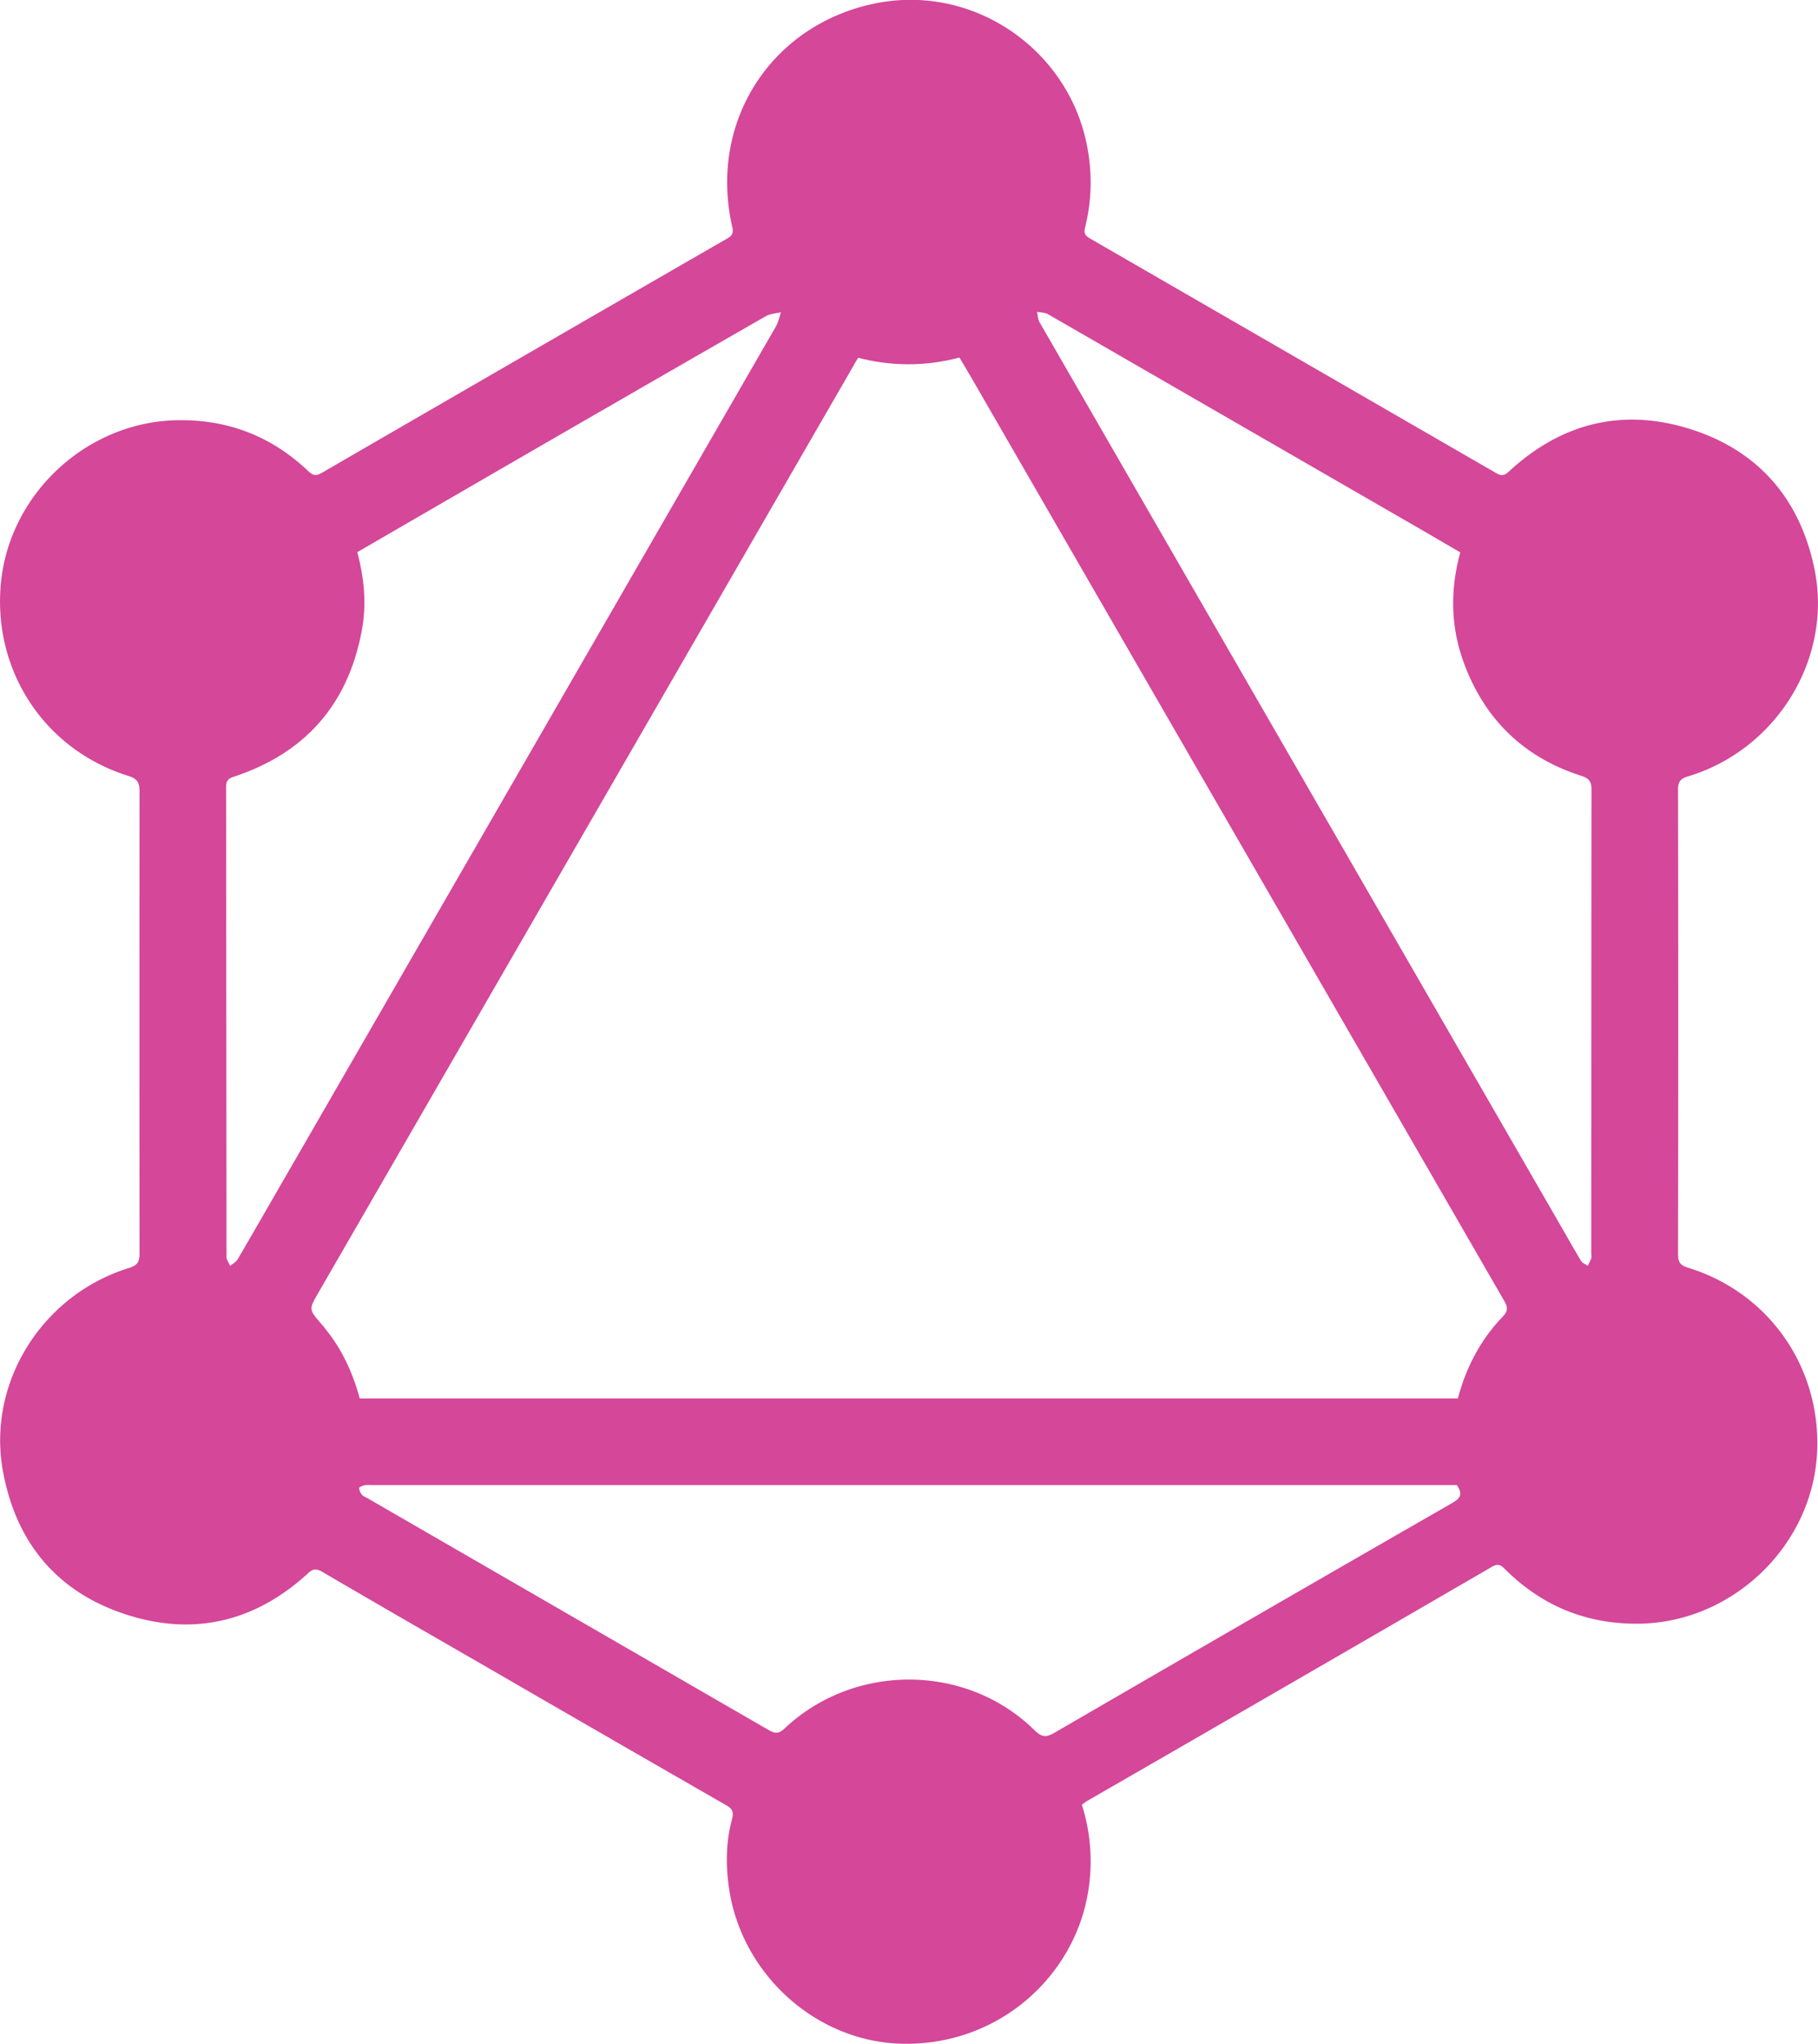 <svg xmlns="http://www.w3.org/2000/svg" viewBox="0 0 892.5 1002.7"><defs><style>.cls-1{fill:#d44799;}</style></defs><g id="Layer_2" data-name="Layer 2"><g id="Layer_1-2" data-name="Layer 1"><path class="cls-1" d="M531.1,885.4a91.3,91.3,0,0,1,2.1,47.8c-8.9,39.8-46.2,71.6-92.7,69.4-40.5-2-76.1-34-82.5-75.5-1.8-11.7-1.7-23.3,1.4-34.7,1-3.9-.3-5.3-3.2-6.9q-55.9-32.1-111.7-64.4c-28.8-16.6-57.7-33.2-86.4-50-2.9-1.6-4.4-1.5-6.8.7-26.2,24.1-56.8,31.2-90.3,20S7.9,756.5,1.5,722.1c-8.1-43.4,19-86.8,61.8-100,4.3-1.3,5.2-3.2,5.2-7.3q-.1-113.2,0-226.5c0-4.3-1-6.2-5.4-7.6C22.5,368.1-3,330.2.3,287.7c3.4-44.2,41-80,85.3-81.5,25.4-.8,47.4,7.5,65.8,25,2.2,2.1,3.7,2.4,6.4.9q99.6-57.7,199.4-115.2c2.7-1.6,2.9-3.1,2.2-5.9C348,60.3,377.8,13.1,428.1,2s98.8,23.6,106.2,73.3a90.1,90.1,0,0,1-1.6,36.2c-.7,2.9,0,4.1,2.4,5.5L734.5,232.1c2.7,1.6,4.2,1.2,6.4-.9,25.8-23.8,55.9-31.2,89.2-20.6s53.7,34.4,60.7,68.7c8.9,43.9-18.6,88.5-62.1,101.6-3.7,1.1-4.9,2.6-4.9,6.4q.2,114,0,228c0,3.7.9,5.4,4.7,6.6,40.2,12.2,66,49.6,63.5,91.6-2.7,45.3-41.6,82.3-86.9,83.1-25.9.4-47.9-8.5-66.2-26.7-1.9-1.9-3.3-3-6.3-1.3Q633,826.4,533.3,883.8ZM715.7,686.1c4.1-15.4,11.2-28.9,22-40.1,2.6-2.7,2.6-4.6.8-7.7L481.2,192.8q-5.1-8.9-10.2-17.4a96.3,96.3,0,0,1-49.7.1c-.8,1.4-1.5,2.4-2,3.4L156.2,634.4c-4.6,8-4.6,8,1.6,15.2a37.6,37.6,0,0,1,2.5,3.1c7.9,9.9,13,21.2,16.3,33.4Zm-.5,42.5H181.9a10.1,10.1,0,0,0-3,.1c-.9.2-2.6.9-2.6,1.4a5.5,5.5,0,0,0,1.4,3.2c.7.9,2,1.3,3,1.9L377.4,848.8c3.4,2,5.2,1.7,8-1,34.3-32.1,89.3-31.7,122.6,1.2,3.5,3.4,5.7,3.4,9.7,1.1q97.5-56.6,195.4-112.8C717.1,735,718.1,732.9,715.2,728.6ZM175.4,270.9c3.4,12.8,4.6,25.4,2.3,38q-10,54.6-62.7,72.1c-2.9.9-4,2-4,5.1q.1,115.2.2,230.5c0,1.5,1.2,3,1.8,4.5,1.2-1.1,2.9-1.9,3.7-3.3,9.4-16.1,18.6-32.2,28-48.4L380.9,160.2c1.2-2.1,1.7-4.7,2.5-7-2.5.6-5.3.7-7.4,1.9q-65.7,37.7-131.2,75.6Zm541.5.1-18.2-10.6L514.4,154.1c-1.5-.8-3.5-.8-5.3-1.1.4,1.7.4,3.7,1.3,5.2Q638.7,380.5,767,602.8c3.1,5.4,6.1,10.7,9.3,16,.7,1,2.1,1.5,3.2,2.2.6-1.2,1.2-2.4,1.7-3.7a6.7,6.7,0,0,0,0-2q0-113.8.1-227.9c0-4.1-1.3-5.6-5.1-6.8-28.4-9.1-47.6-28-57.7-55.8C712.1,307.2,711.9,289.2,716.9,271Z"/></g></g></svg>